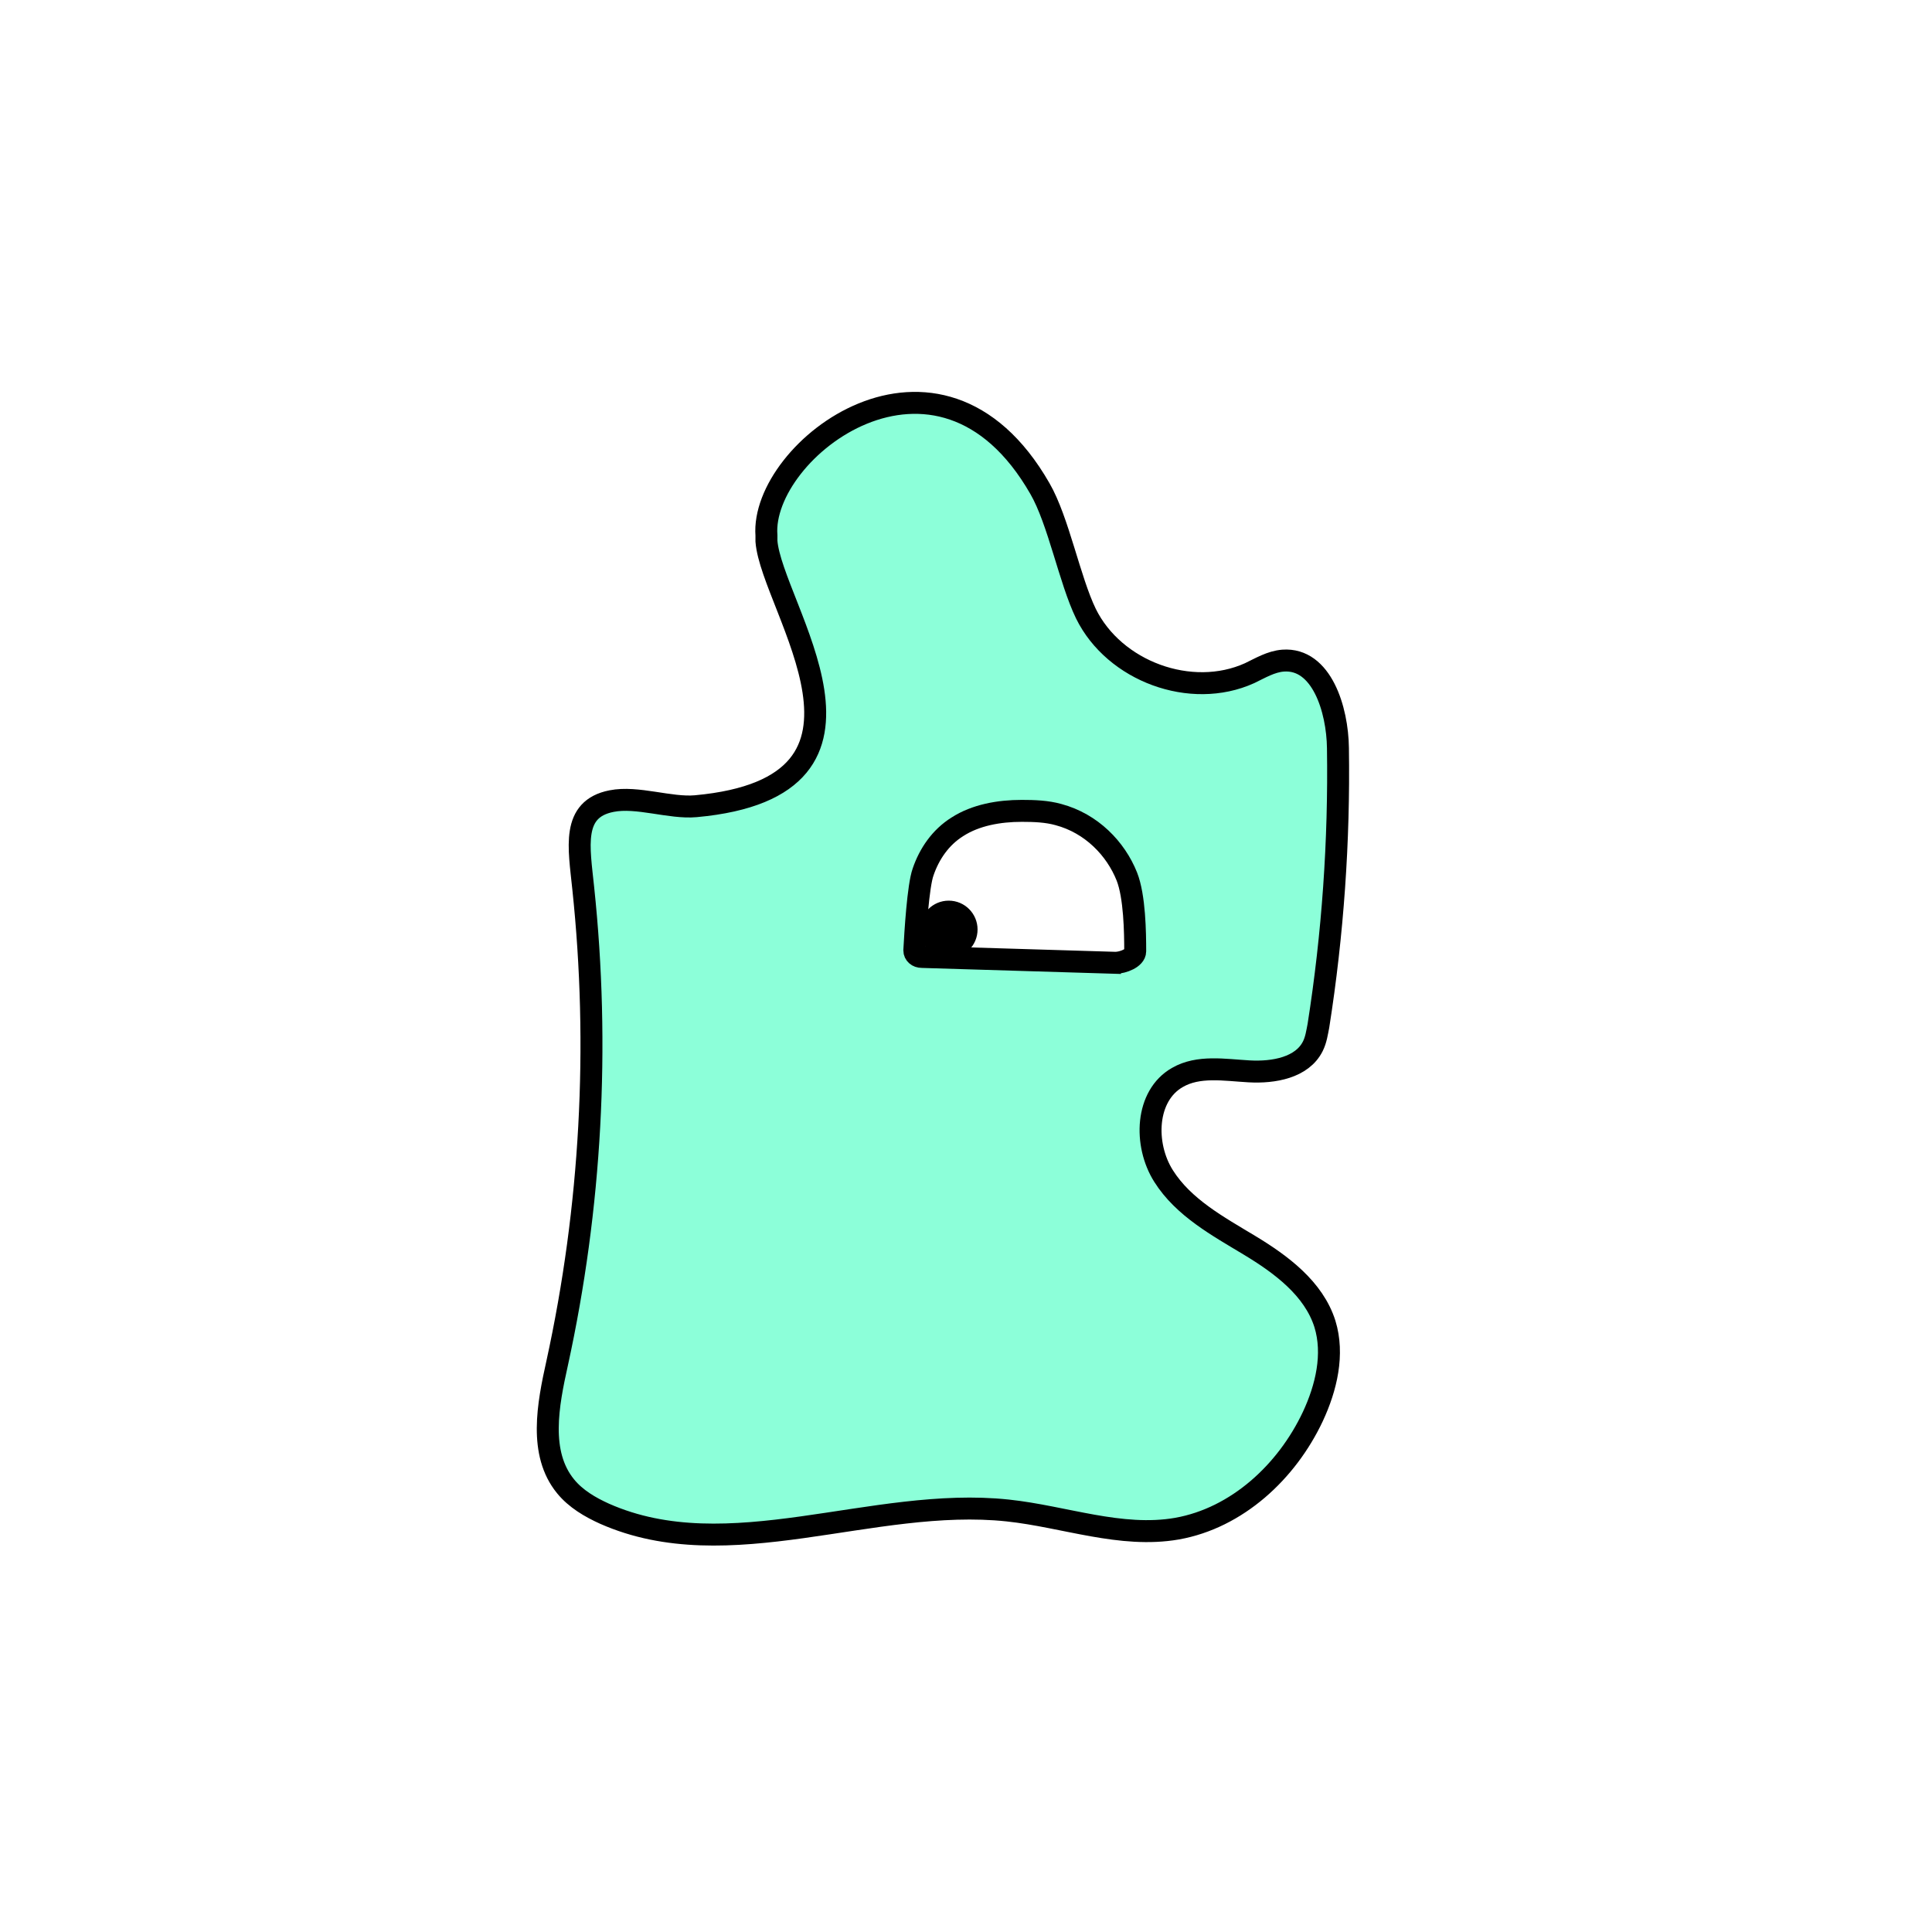 <svg width="1760" height="1760" viewBox="0 0 1760 1760" fill="none" xmlns="http://www.w3.org/2000/svg">
<rect width="1760" height="1760" fill="white"/>
<path d="M698.207 493C702.867 553.174 829.105 716.643 633.818 734.441C610.519 736.56 580.442 725.119 557.143 729.78C520.288 736.984 527.491 771.732 531.303 809.024C546.553 953.103 538.504 1100.15 507.58 1241.69C499.108 1279.83 490.636 1323.9 515.206 1353.98C524.525 1365.43 537.657 1373.05 550.789 1378.99C663.895 1428.99 794.792 1362.88 918.064 1376.02C969.745 1381.53 1021 1401.45 1072.26 1392.55C1126.91 1382.8 1172.23 1340.85 1195.96 1290.42C1208.24 1264.15 1215.44 1233.63 1206.97 1206.09C1196.8 1173.88 1167.15 1151.85 1138.34 1134.47C1109.54 1117.1 1078.19 1100.15 1059.98 1071.33C1041.76 1042.52 1043.45 998.023 1072.68 981.496C1091.75 970.478 1115.47 974.715 1137.92 975.987C1160.37 977.258 1186.21 972.597 1195.96 953.104C1198.92 947.171 1199.77 940.815 1201.04 934.458C1214.17 850.977 1220.1 766.224 1218.83 681.471C1218.41 646.298 1204 599.26 1168.84 601.803C1157.83 602.651 1148.09 608.583 1138.34 613.245C1084.97 637.399 1015.07 611.55 989.232 559.003C974.405 528.492 964.238 474.25 947.294 445.01C854.945 283.98 692.277 409.838 698.207 487.81V493Z" fill="#8CFFD9" stroke="black" stroke-width="20" stroke-miterlimit="10"/>
<path d="M1016 877.085C1023.2 877.085 1034.14 872.588 1034.14 866.655C1034.14 849.705 1033.71 816.651 1026.51 798.429C1016.34 773.003 994.315 750.12 964.238 742.069C953.648 739.102 942.211 738.678 930.773 738.678C910.016 738.678 888.835 742.493 872.314 753.087C856.64 762.833 846.474 778.089 840.967 794.192C836.307 806.905 833.765 850.128 832.918 865.808C832.918 869.198 835.883 871.74 839.696 871.74L1021.43 877.249L1016 877.085Z" fill="white" stroke="black" stroke-width="20" stroke-miterlimit="10"/>
<path d="M864.265 873.013C878.77 873.013 890.529 861.249 890.529 846.739C890.529 832.228 878.77 820.466 864.265 820.466C849.76 820.466 838.001 832.228 838.001 846.739C838.001 861.249 849.76 873.013 864.265 873.013Z" fill="black"/>
</svg>

